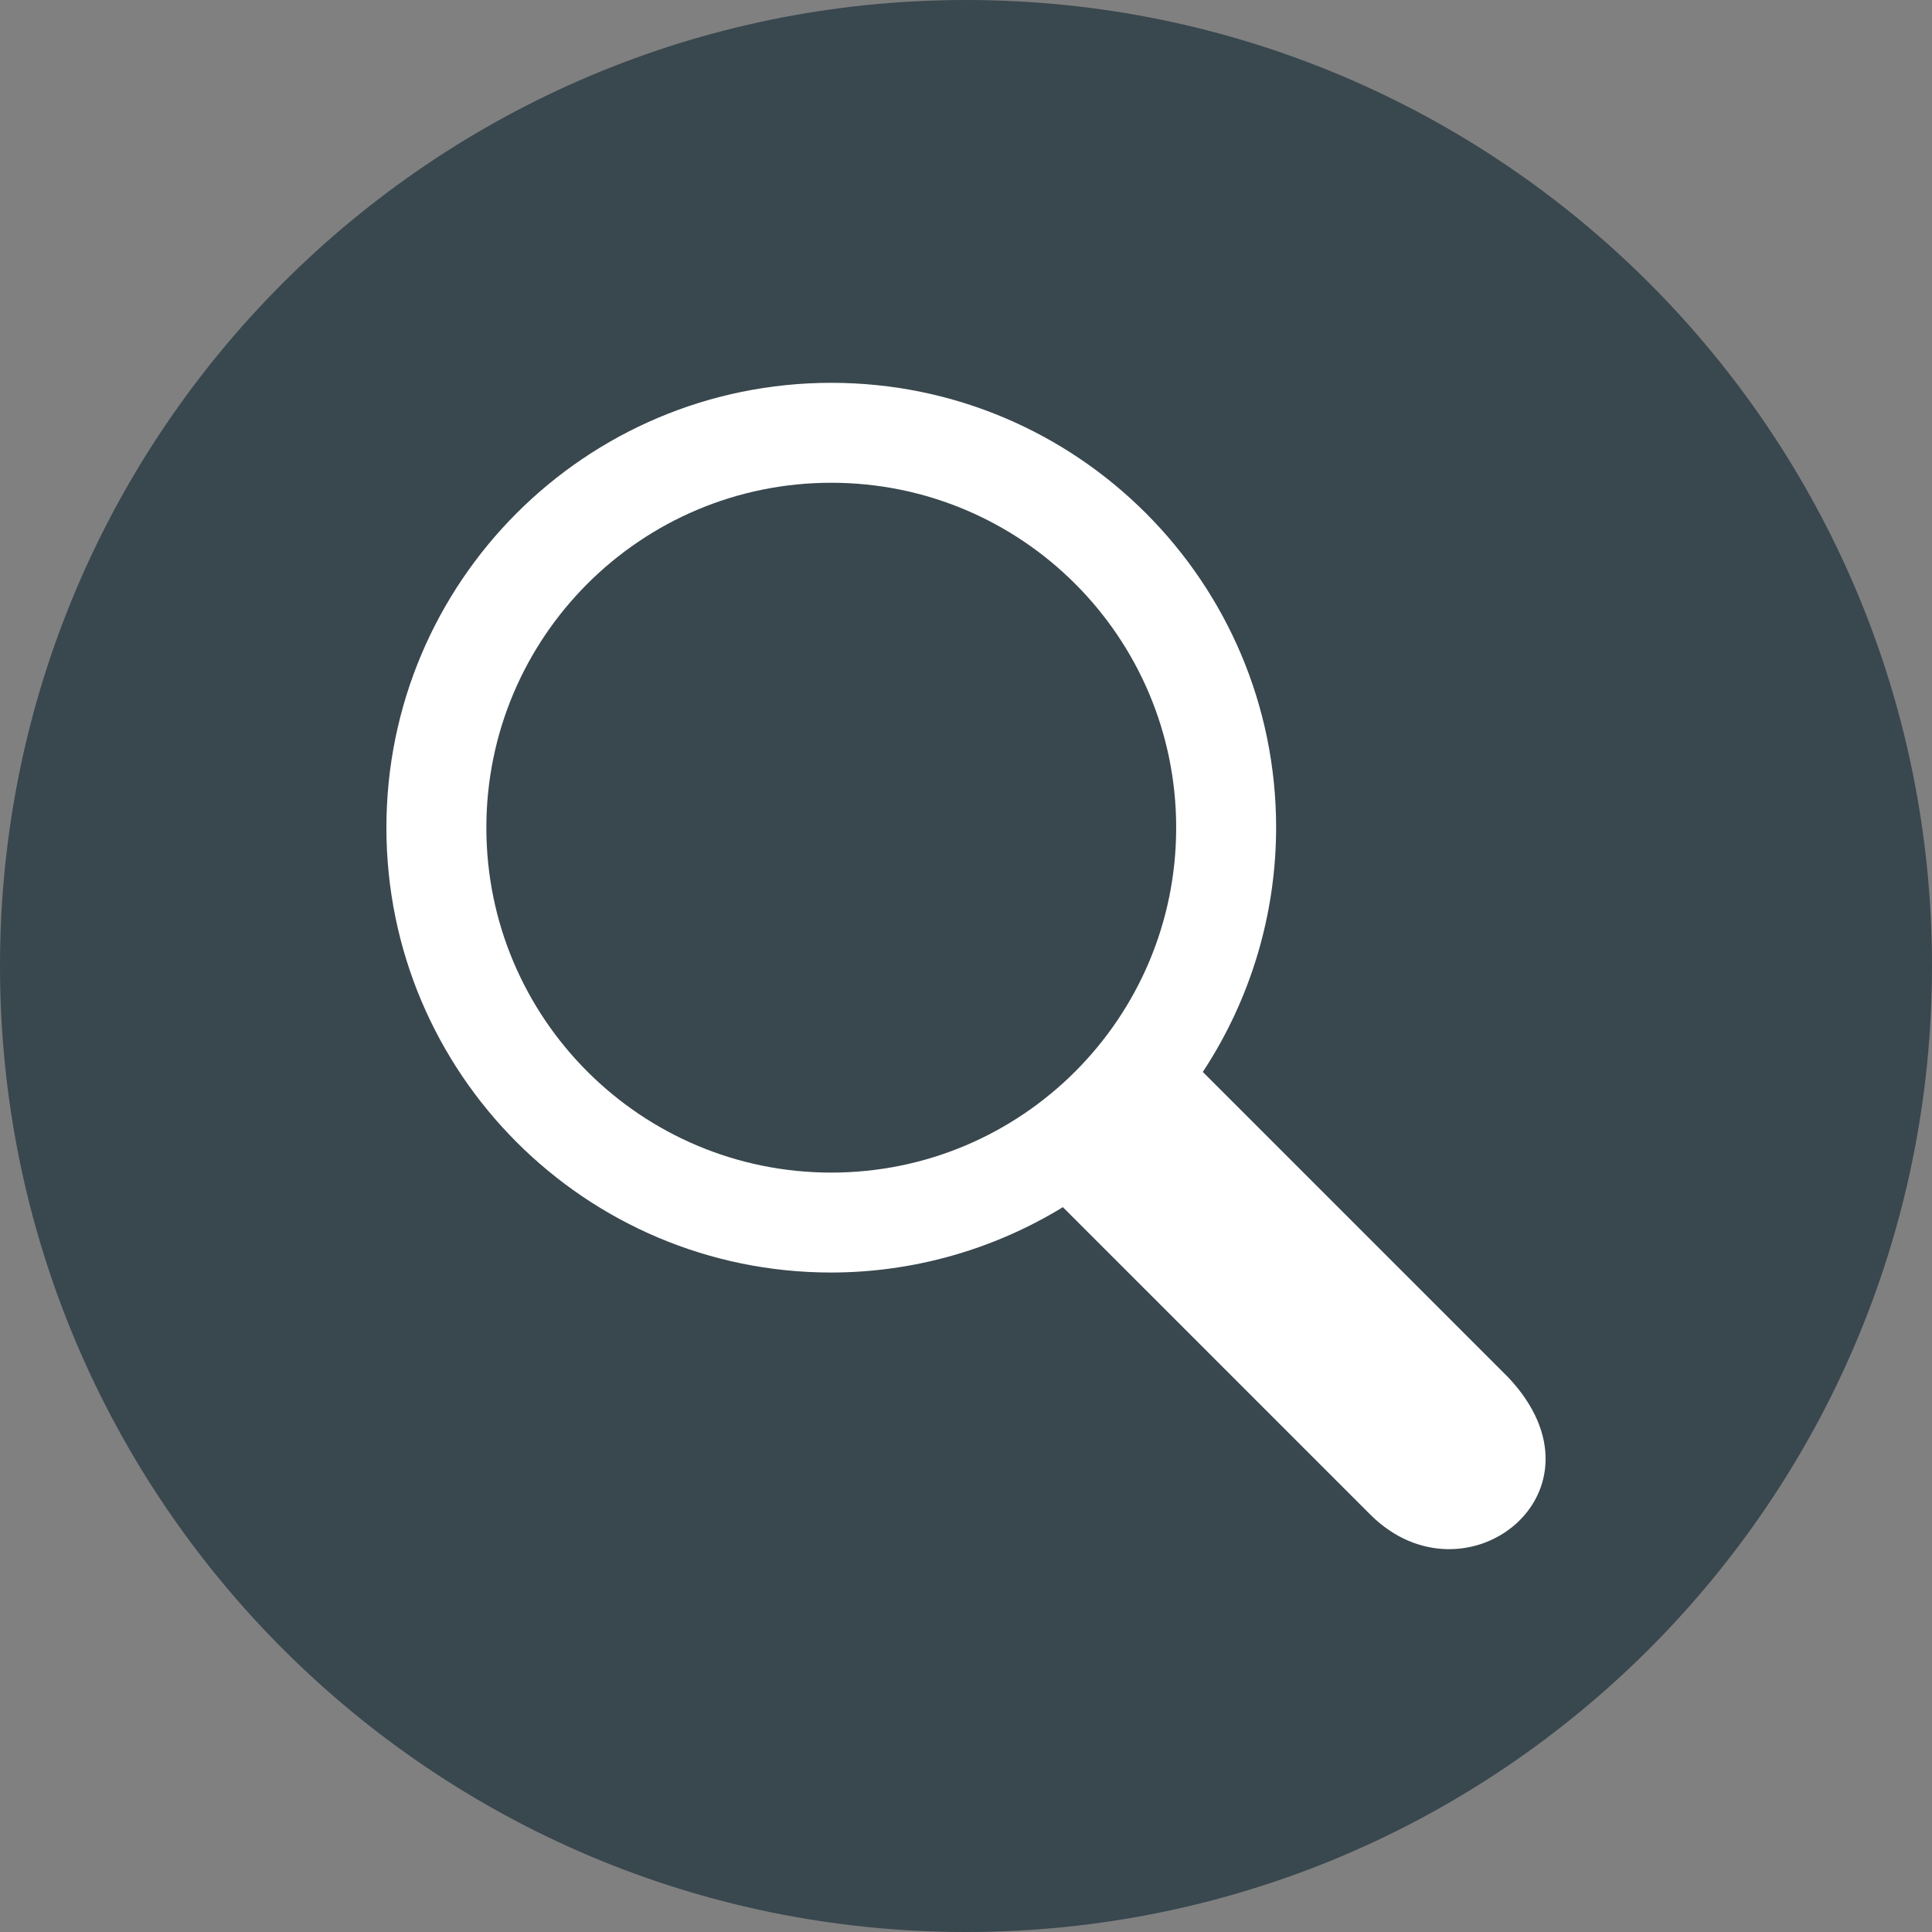 <?xml version="1.0" encoding="UTF-8" standalone="no"?>
<!-- Created with Inkscape (http://www.inkscape.org/) -->

<svg
   width="150mm"
   height="150mm"
   viewBox="0 0 150 150"
   version="1.1"
   id="svg5"
   xml:space="preserve"
   inkscape:version="1.2.2 (b0a8486541, 2022-12-01)"
   sodipodi:docname="analise.svg"
   xmlns:inkscape="http://www.inkscape.org/namespaces/inkscape"
   xmlns:sodipodi="http://sodipodi.sourceforge.net/DTD/sodipodi-0.dtd"
   xmlns="http://www.w3.org/2000/svg"
   xmlns:svg="http://www.w3.org/2000/svg"><rect x="0" y="0" width="150" height="150" fill="#808080" stroke="none"/><sodipodi:namedview
     id="namedview7"
     pagecolor="#ffffff"
     bordercolor="#000000"
     borderopacity="0.25"
     inkscape:showpageshadow="2"
     inkscape:pageopacity="0.0"
     inkscape:pagecheckerboard="0"
     inkscape:deskcolor="#d1d1d1"
     inkscape:document-units="mm"
     showgrid="false"
     showguides="false"
     inkscape:zoom="0.47482464"
     inkscape:cx="351.70879"
     inkscape:cy="232.71749"
     inkscape:window-width="1366"
     inkscape:window-height="700"
     inkscape:window-x="0"
     inkscape:window-y="32"
     inkscape:window-maximized="1"
     inkscape:current-layer="layer1" /><defs
     id="defs2" /><g
     inkscape:label="Camada 1"
     inkscape:groupmode="layer"
     id="layer1"
     transform="translate(-42.055,-74.907)"><path
       id="path1167"
       style="display:inline;fill:#39474e;fill-opacity:1;stroke-width:0.305"
       d="m 117.055,74.907 c -41.421,-4.5e-5 -75,33.578 -75,75 -3.9e-5,41.421 33.579,75 75,75 41.421,4e-5 75,-33.579 75,-75 -2.5e-4,-41.421 -33.579,-75 -75,-75 z"
       sodipodi:nodetypes="ccccc"
       transform="translate(-1.0208333e-6)" /><path
       id="path1163"
       style="display:inline;fill:#ffffff;stroke:none;stroke-width:1.894;stroke-linecap:round;stroke-linejoin:round"
       d="m 106.594,104.629 c -19.075,-4e-5 -34.539,15.463 -34.539,34.539 2.8e-4,19.075 15.464,34.538 34.539,34.538 6.347,-0.007 12.568,-1.763 17.982,-5.075 l 23.898,23.898 c 7.365,7.288 19.053,-1.803 10.682,-10.682 l -23.715,-23.715 c 3.707,-5.63 5.686,-12.222 5.692,-18.964 3e-5,-19.075 -15.464,-34.539 -34.539,-34.539 z m 0,7.76 c 14.789,-9e-5 26.779,11.989 26.779,26.779 9e-5,14.789 -11.989,26.779 -26.779,26.779 -14.789,-2.1e-4 -26.778,-11.989 -26.778,-26.779 -7.4e-5,-14.789 11.989,-26.778 26.778,-26.779 z" /></g></svg>
